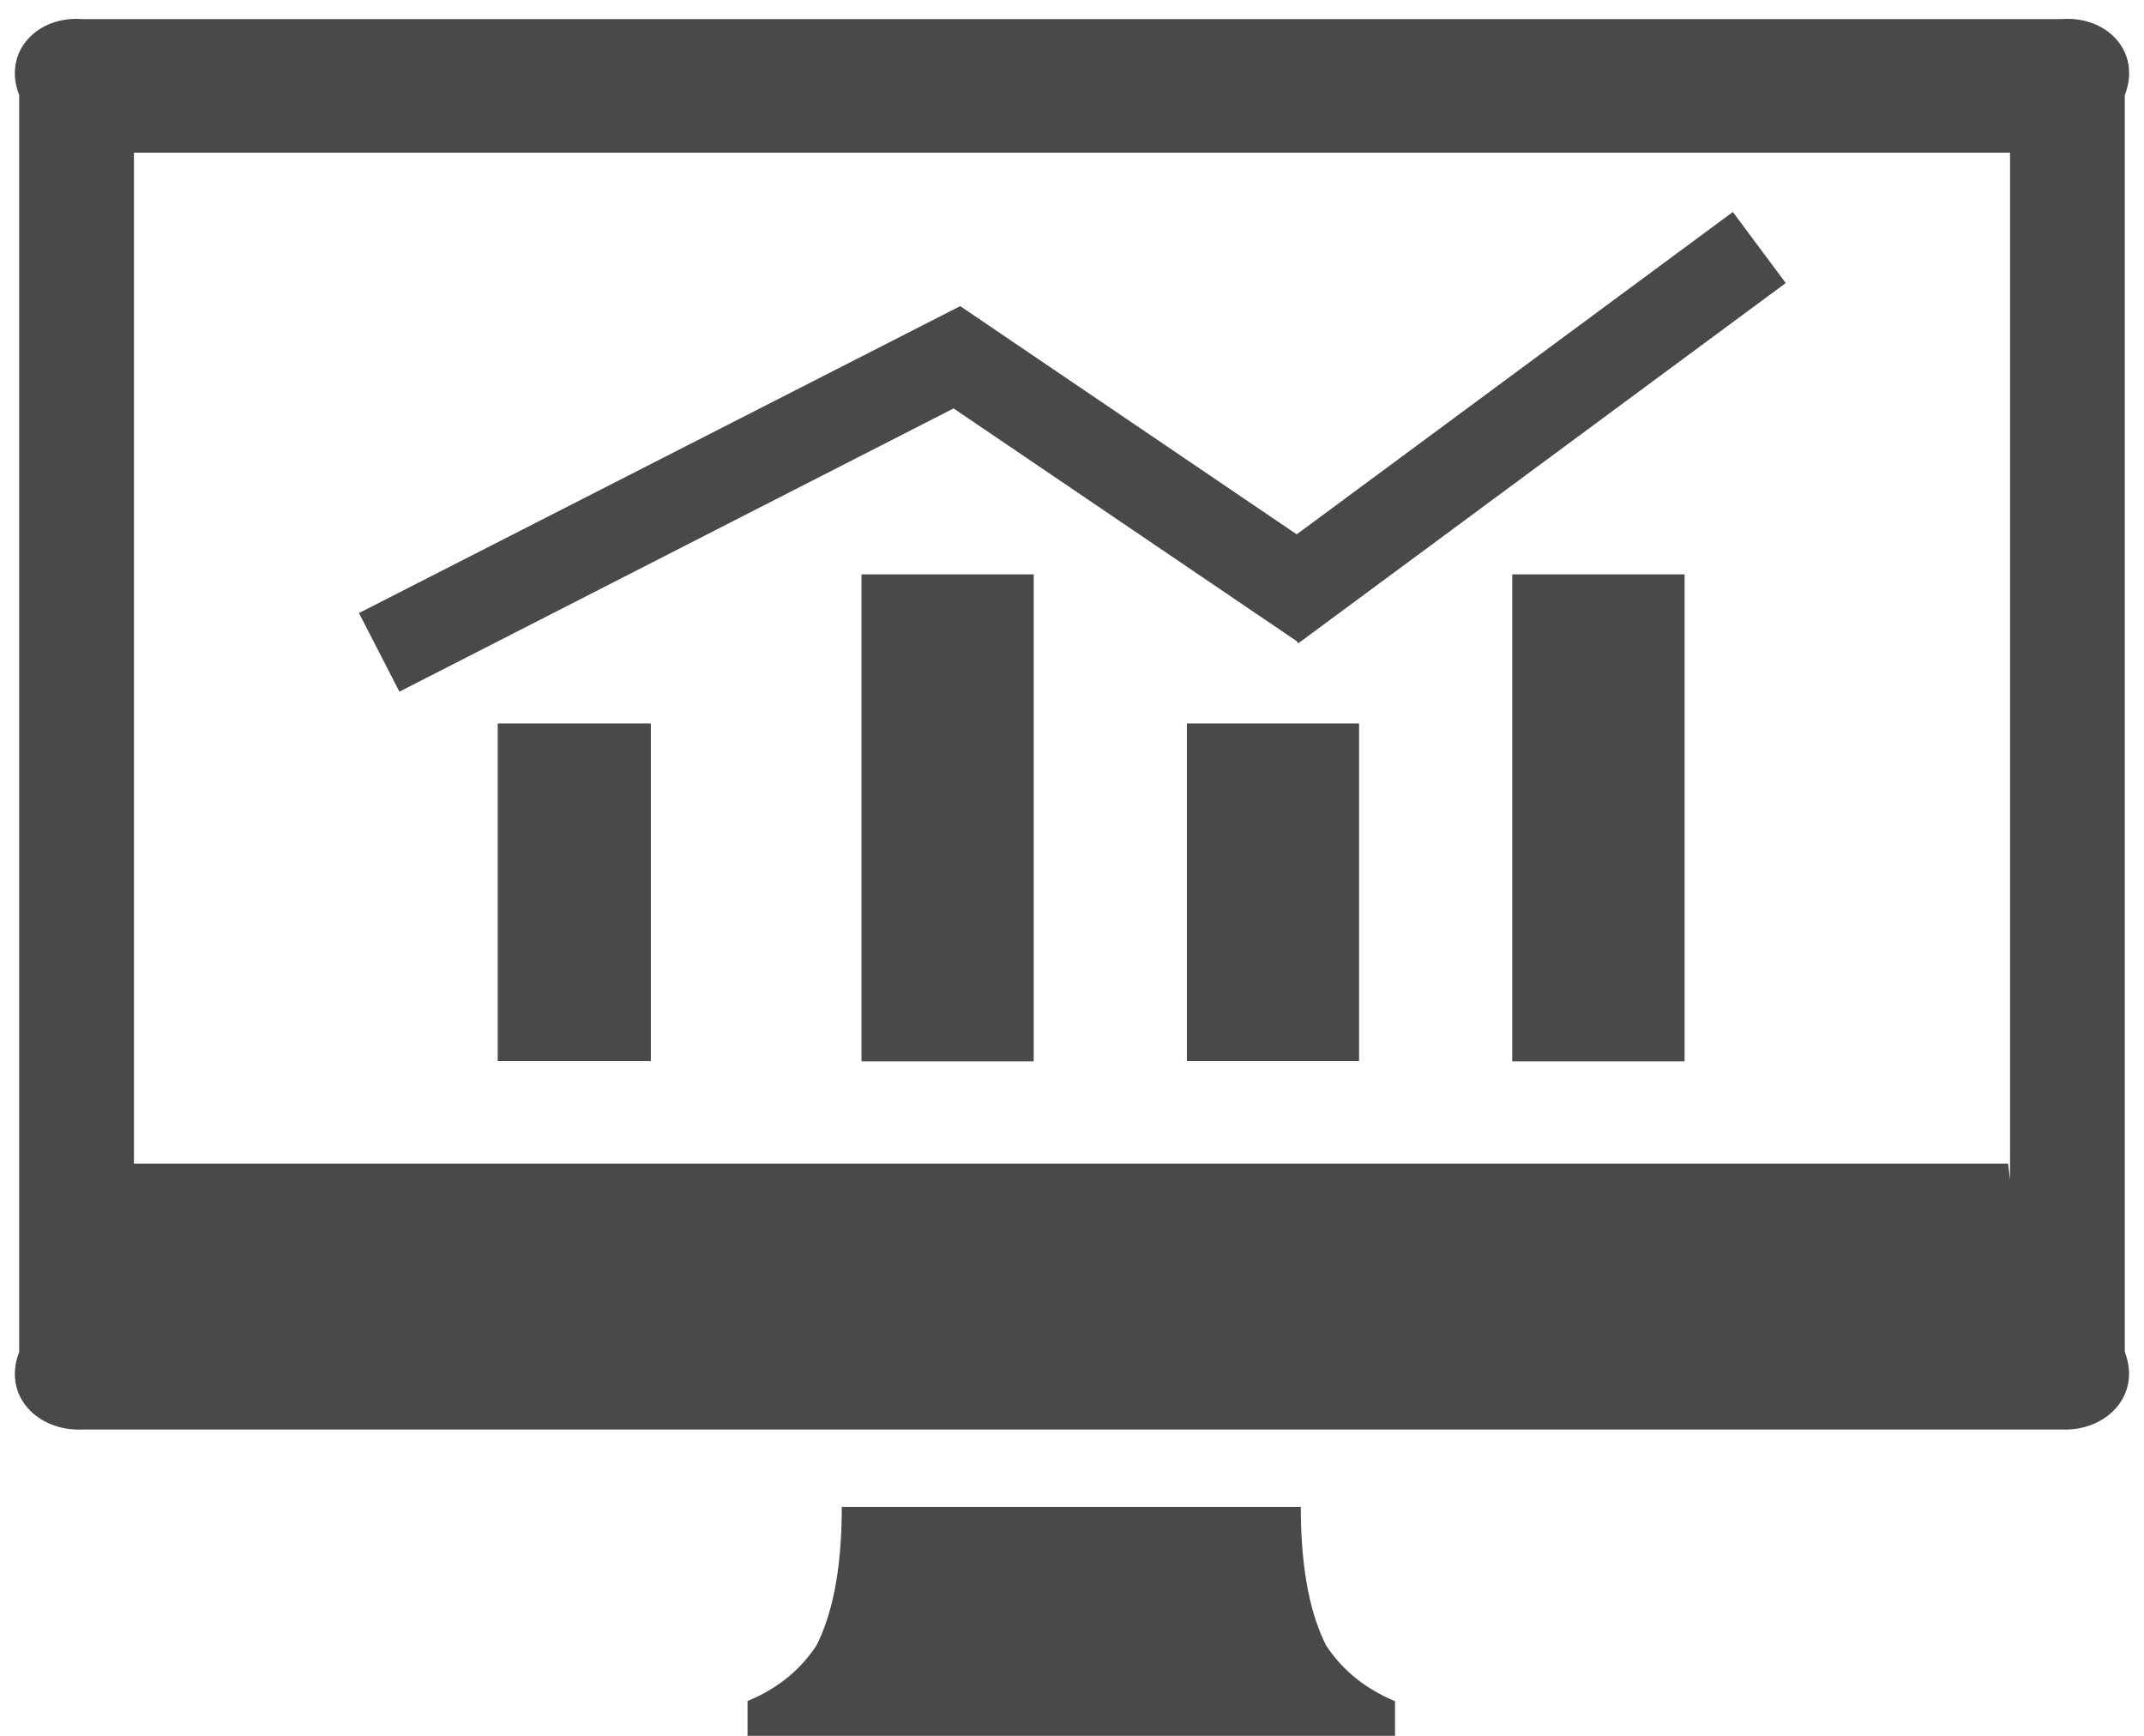 ﻿<?xml version="1.0" encoding="utf-8"?>
<svg version="1.1" xmlns:xlink="http://www.w3.org/1999/xlink" width="21px" height="17px" xmlns="http://www.w3.org/2000/svg">
  <g transform="matrix(1 0 0 1 -1024 -2230 )">
    <path d="M 0.802 14  L 20.196 14  C 20.627 14.018  20.977 13.67  20.812 13.24  L 20.812 0.932  C 20.979 0.502  20.63 0.154  20.198 0.187  L 0.802 0.187  C 0.37 0.154  0.021 0.502  0.188 0.932  L 0.188 13.24  C 0.021 13.67  0.37 14.018  0.802 14  Z M 1.312 11.396  L 1.312 1.495  L 19.688 1.495  L 19.688 11.552  L 19.669 11.396  L 1.312 11.396  Z M 7.322 17  L 13.664 17  L 13.664 16.661  C 13.345 16.528  13.132 16.332  12.989 16.115  C 12.848 15.835  12.741 15.417  12.741 14.758  L 8.245 14.758  C 8.245 15.417  8.138 15.837  7.997 16.115  C 7.854 16.332  7.641 16.528  7.322 16.659  L 7.322 17  Z M 11.625 7.085  L 11.625 10.391  L 13.312 10.391  L 13.312 7.085  L 11.625 7.085  Z M 4.875 7.085  L 4.875 10.391  L 6.375 10.391  L 6.375 7.085  L 4.875 7.085  Z M 8.438 5.625  L 8.438 10.394  L 10.125 10.394  L 10.125 5.625  L 8.438 5.625  Z M 14.812 5.625  L 14.812 10.394  L 16.5 10.394  L 16.5 5.625  L 14.812 5.625  Z M 9.34 4  L 12.698 6.277  L 12.715 6.3  L 12.748 6.277  L 17.491 2.772  L 16.973 2.076  L 12.701 5.233  L 9.405 2.998  L 3.516 6.004  L 3.912 6.774  L 9.34 4  Z " fill-rule="nonzero" fill="#494949" stroke="none" transform="matrix(1 0 0 1 1024 2230 )" />
  </g>
</svg>